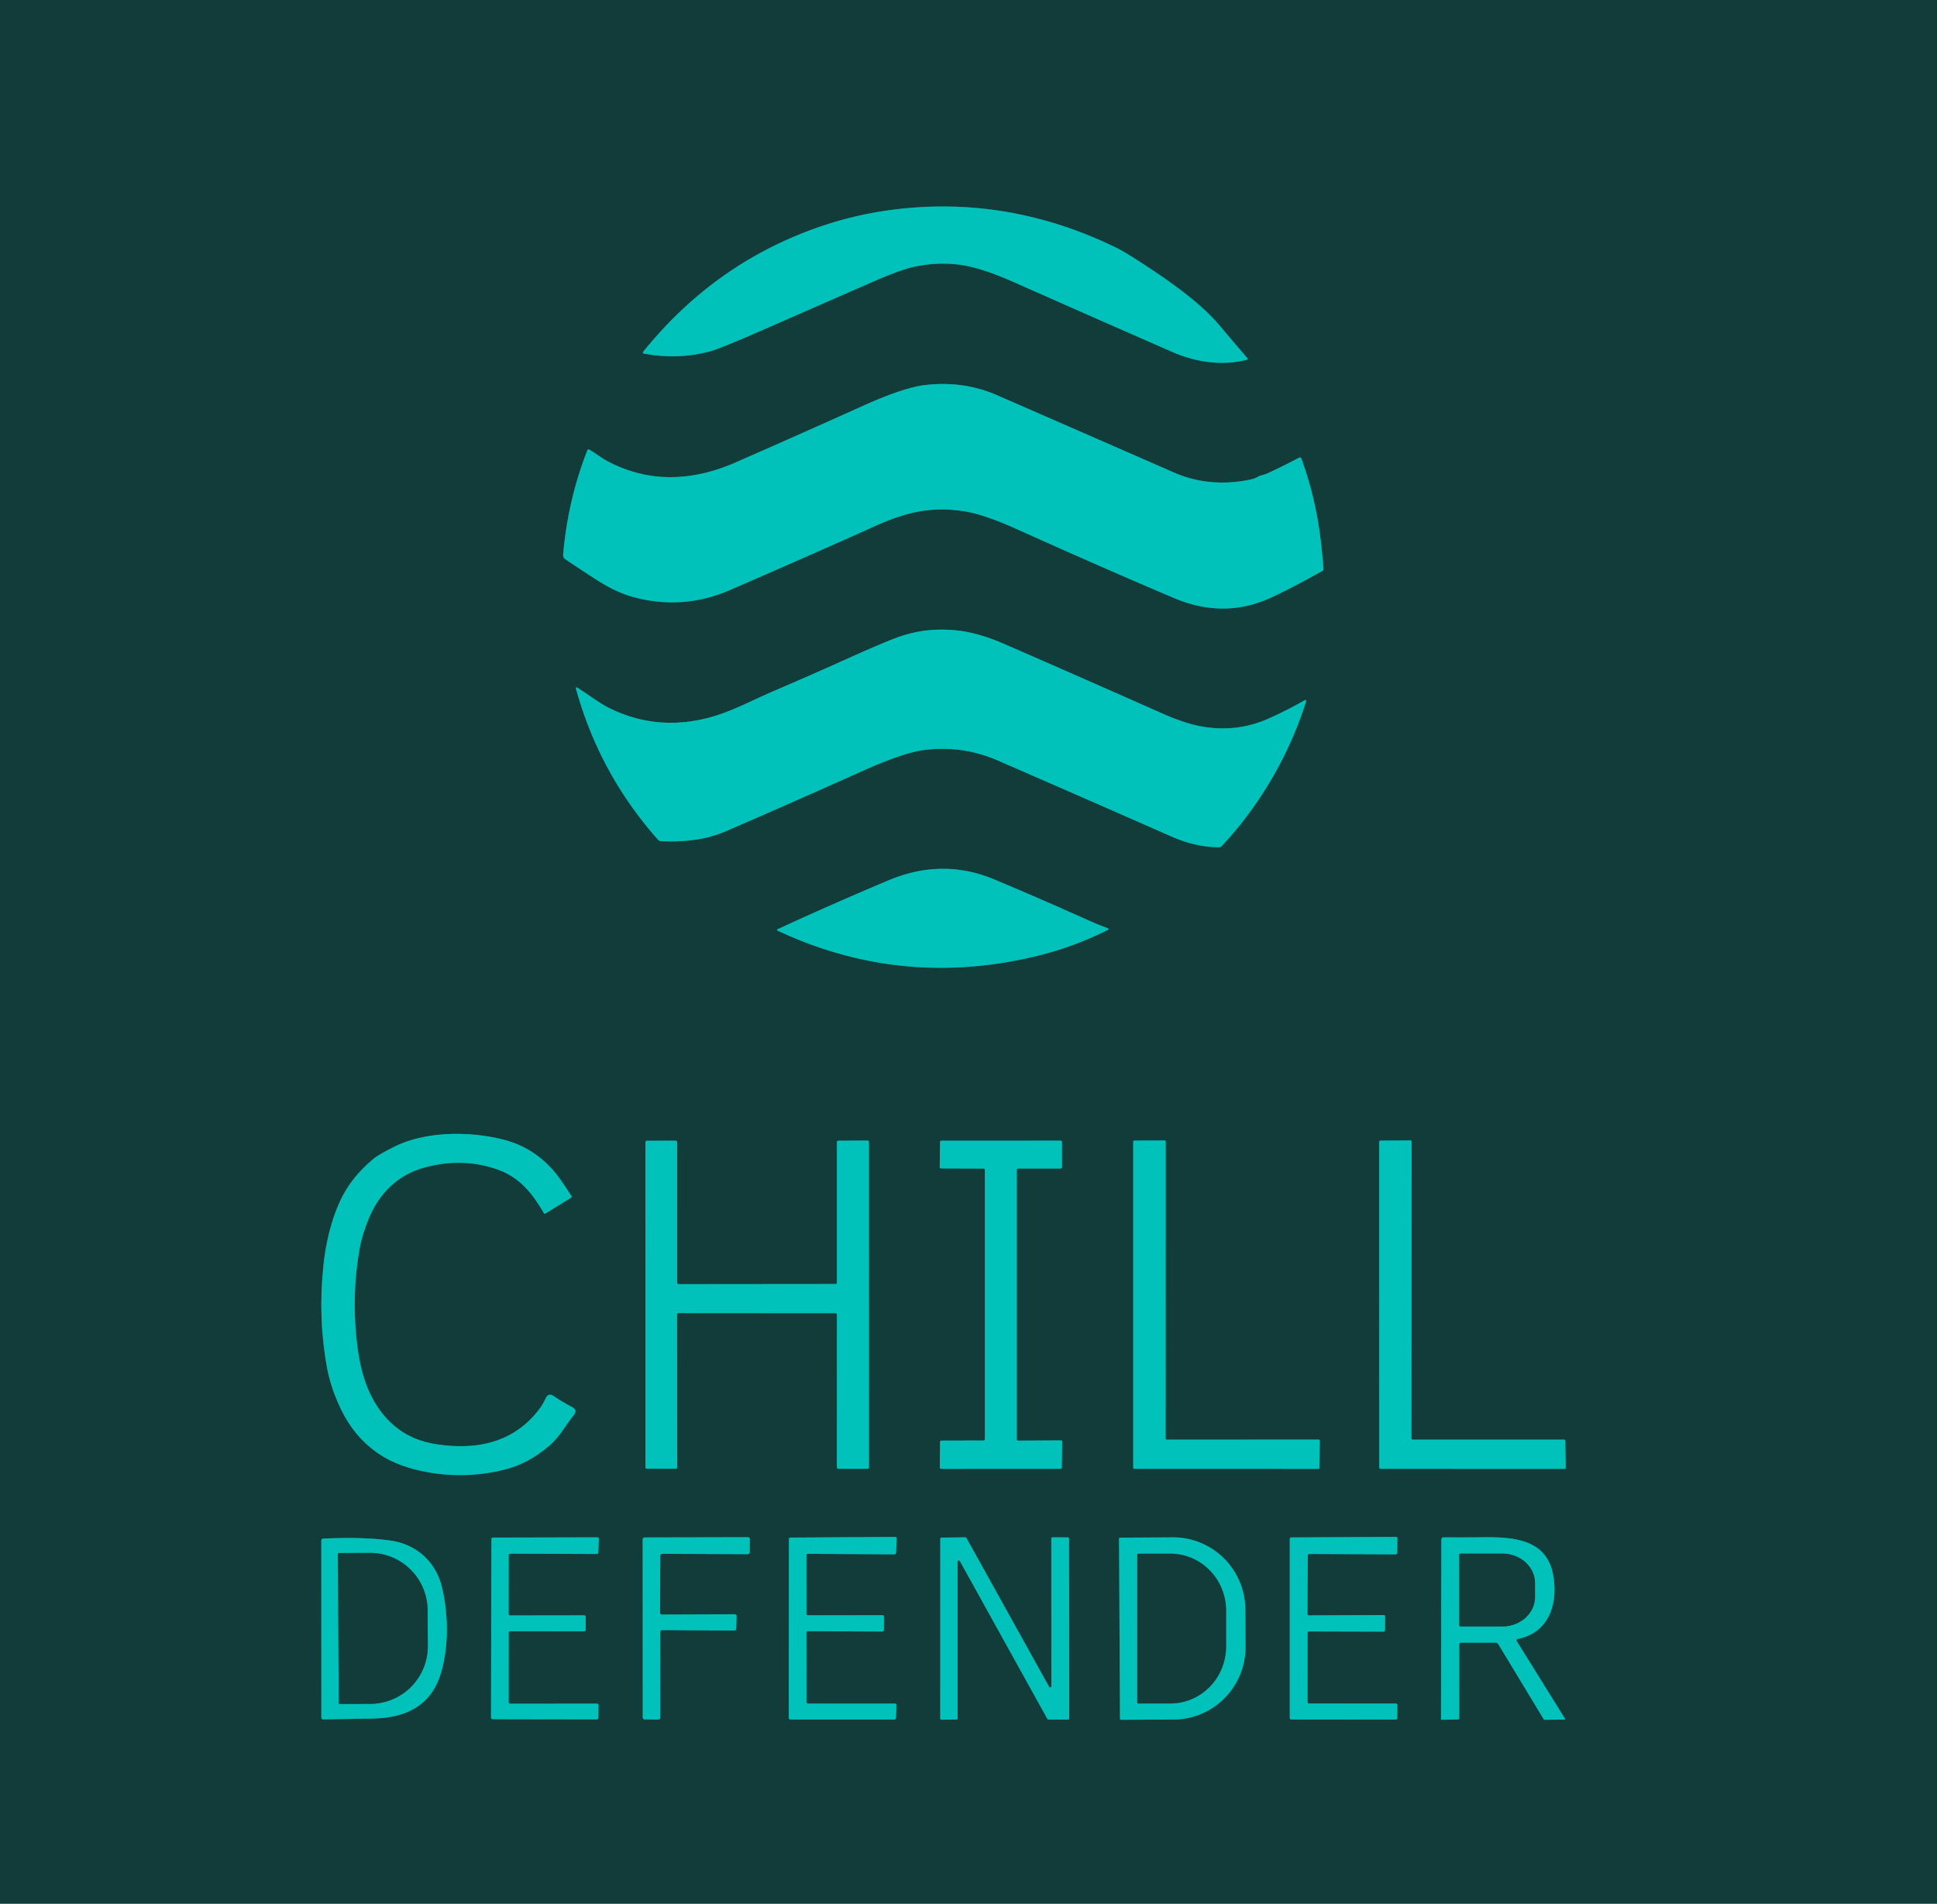 <?xml version="1.0" encoding="UTF-8" standalone="no"?>
<!DOCTYPE svg PUBLIC "-//W3C//DTD SVG 1.1//EN" "http://www.w3.org/Graphics/SVG/1.1/DTD/svg11.dtd">
<svg xmlns="http://www.w3.org/2000/svg" version="1.1" viewBox="0.00 0.00 532.00 523.00">
<g stroke-width="2.00" fill="none" stroke-linecap="butt">
<path stroke="#097f7a" vector-effect="non-scaling-stroke" d="
  M 321.95 96.68
  C 328.51 99.55 335.67 100.57 342.47 98.83
  Q 342.87 98.72 342.60 98.41
  Q 338.71 93.91 334.79 89.23
  Q 329.37 82.76 316.71 74.32
  Q 309.38 69.43 306.75 68.14
  Q 277.19 53.65 245.61 57.56
  Q 235.61 58.80 226.14 61.96
  Q 196.73 71.77 176.73 96.54
  Q 176.32 97.05 176.97 97.17
  Q 186.14 98.85 194.82 96.58
  Q 197.75 95.82 211.05 89.96
  Q 225.26 83.72 239.96 77.30
  Q 247.48 74.02 251.24 73.24
  Q 257.39 71.95 263.39 72.70
  Q 269.27 73.44 278.27 77.43
  Q 301.23 87.61 321.95 96.68"
/>
<path stroke="#097f7a" vector-effect="non-scaling-stroke" d="
  M 348.05 130.07
  C 347.16 130.48 346.30 130.50 345.42 131.01
  Q 344.55 131.51 343.55 131.72
  Q 332.19 134.09 322.40 129.80
  Q 297.72 119.00 273.78 108.55
  Q 264.71 104.60 254.32 105.75
  Q 248.33 106.41 237.32 111.36
  Q 217.22 120.40 202.03 127.04
  Q 183.41 135.18 167.27 126.93
  C 165.36 125.96 163.75 124.64 161.90 123.54
  Q 161.48 123.29 161.30 123.74
  Q 155.94 137.46 154.67 152.38
  A 1.37 1.36 -70.4 0 0 155.26 153.63
  Q 159.83 156.73 164.11 159.45
  Q 169.18 162.68 173.61 163.92
  Q 187.35 167.77 200.43 162.11
  Q 215.74 155.48 232.31 148.12
  Q 236.12 146.43 239.71 144.79
  Q 245.94 141.95 250.77 140.85
  Q 257.95 139.21 265.63 140.60
  Q 270.76 141.53 279.47 145.45
  Q 302.09 155.65 322.39 164.27
  Q 336.12 170.11 348.98 164.22
  Q 354.44 161.73 363.16 156.85
  Q 363.54 156.64 363.50 156.22
  Q 363.18 152.21 362.71 148.23
  Q 361.33 136.65 357.39 125.92
  A 0.39 0.39 0.0 0 0 356.84 125.71
  Q 352.51 128.01 348.05 130.07"
/>
<path stroke="#097f7a" vector-effect="non-scaling-stroke" d="
  M 335.57 232.40
  C 345.95 221.35 354.12 207.32 358.66 192.85
  Q 358.91 192.05 358.18 192.46
  Q 353.00 195.40 348.09 197.54
  Q 339.34 201.35 329.58 199.49
  Q 325.17 198.65 319.23 196.01
  Q 296.68 186.01 275.53 176.79
  Q 271.45 175.01 267.20 173.96
  Q 262.53 172.80 257.04 173.00
  Q 250.98 173.23 244.78 175.75
  Q 239.16 178.04 233.33 180.68
  Q 223.51 185.12 212.33 189.92
  C 206.91 192.24 201.48 195.17 196.00 196.79
  Q 181.15 201.17 167.70 194.70
  C 164.62 193.22 161.69 190.86 158.66 188.98
  Q 158.02 188.59 158.22 189.31
  Q 164.63 212.54 180.71 230.67
  A 1.20 1.19 71.1 0 0 181.54 231.08
  Q 186.51 231.35 191.48 230.61
  Q 195.60 229.99 199.93 228.11
  Q 218.80 219.92 236.57 211.94
  Q 248.19 206.72 253.84 206.03
  Q 264.41 204.73 274.00 208.90
  Q 297.49 219.12 321.78 229.82
  Q 328.35 232.71 334.72 232.76
  Q 335.23 232.77 335.57 232.40"
/>
<path stroke="#097f7a" vector-effect="non-scaling-stroke" d="
  M 298.60 252.69
  Q 286.37 247.19 273.18 241.64
  Q 258.88 235.62 244.12 241.81
  Q 228.90 248.20 213.48 255.32
  A 0.17 0.17 0.0 0 0 213.48 255.62
  Q 246.30 271.06 282.13 263.24
  Q 293.95 260.66 304.31 255.44
  A 0.23 0.23 0.0 0 0 304.29 255.02
  Q 301.51 254.00 298.60 252.69"
/>
<path stroke="#097f7a" vector-effect="non-scaling-stroke" d="
  M 98.24 370.50
  Q 96.35 356.37 98.83 342.70
  C 99.29 340.14 100.17 337.57 101.12 335.16
  C 103.93 328.07 109.05 322.85 116.40 320.79
  Q 127.01 317.83 136.78 321.33
  C 142.83 323.51 146.28 327.96 149.39 333.28
  Q 149.54 333.54 149.81 333.38
  L 156.90 328.99
  Q 157.11 328.86 156.98 328.64
  Q 153.93 323.85 152.21 321.83
  Q 146.48 315.11 138.01 313.01
  C 128.74 310.71 116.65 310.71 107.93 315.20
  Q 103.90 317.27 102.74 318.22
  Q 96.17 323.58 93.14 330.52
  Q 89.82 338.12 88.82 347.77
  Q 87.33 362.14 89.80 375.66
  C 90.56 379.79 91.97 383.71 93.79 387.43
  Q 97.40 394.82 103.82 399.25
  Q 109.35 403.05 117.83 404.51
  Q 128.18 406.28 138.45 403.76
  Q 144.98 402.16 150.79 397.23
  C 153.69 394.78 155.29 391.61 157.60 388.72
  Q 158.69 387.36 157.14 386.56
  Q 154.44 385.16 152.11 383.55
  Q 150.60 382.51 149.85 384.19
  Q 148.90 386.32 147.02 388.48
  C 139.96 396.64 130.34 398.30 120.08 396.80
  Q 113.12 395.78 108.40 391.79
  C 102.03 386.42 99.33 378.64 98.24 370.50"
/>
<path stroke="#097f7a" vector-effect="non-scaling-stroke" d="
  M 186.38 352.78
  A 0.40 0.40 0.0 0 1 185.98 352.38
  L 185.97 313.77
  A 0.40 0.40 0.0 0 0 185.57 313.37
  L 177.66 313.38
  A 0.40 0.40 0.0 0 0 177.26 313.78
  L 177.27 403.08
  A 0.40 0.40 0.0 0 0 177.67 403.48
  L 185.60 403.49
  A 0.40 0.40 0.0 0 0 186.00 403.09
  L 185.96 361.13
  A 0.40 0.40 0.0 0 1 186.36 360.73
  L 229.47 360.76
  A 0.40 0.40 0.0 0 1 229.87 361.16
  L 229.85 403.09
  A 0.40 0.40 0.0 0 0 230.25 403.49
  L 238.25 403.50
  A 0.40 0.40 0.0 0 0 238.65 403.10
  L 238.64 313.72
  A 0.40 0.40 0.0 0 0 238.24 313.32
  L 230.26 313.38
  A 0.40 0.40 0.0 0 0 229.86 313.78
  L 229.86 352.34
  A 0.40 0.40 0.0 0 1 229.46 352.74
  L 186.38 352.78"
/>
<path stroke="#097f7a" vector-effect="non-scaling-stroke" d="
  M 279.26 321.38
  A 0.37 0.37 0.0 0 1 279.63 321.01
  L 291.30 321.01
  A 0.37 0.37 0.0 0 0 291.67 320.64
  L 291.66 313.73
  A 0.37 0.37 0.0 0 0 291.29 313.36
  L 258.56 313.37
  A 0.37 0.37 0.0 0 0 258.19 313.74
  L 258.10 320.62
  A 0.37 0.37 0.0 0 0 258.47 320.99
  L 270.12 321.03
  A 0.37 0.37 0.0 0 1 270.49 321.40
  L 270.49 395.36
  A 0.37 0.37 0.0 0 1 270.12 395.73
  L 258.56 395.76
  A 0.37 0.37 0.0 0 0 258.19 396.13
  L 258.12 403.15
  A 0.37 0.37 0.0 0 0 258.49 403.52
  L 291.25 403.51
  A 0.37 0.37 0.0 0 0 291.62 403.15
  L 291.72 396.08
  A 0.37 0.37 0.0 0 0 291.35 395.70
  L 279.63 395.77
  A 0.37 0.37 0.0 0 1 279.26 395.40
  L 279.26 321.38"
/>
<path stroke="#097f7a" vector-effect="non-scaling-stroke" d="
  M 320.44 395.50
  A 0.30 0.30 0.0 0 1 320.14 395.20
  L 320.16 313.61
  A 0.30 0.30 0.0 0 0 319.86 313.31
  L 311.54 313.34
  A 0.30 0.30 0.0 0 0 311.24 313.64
  L 311.24 403.21
  A 0.30 0.30 0.0 0 0 311.54 403.51
  L 362.07 403.52
  A 0.30 0.30 0.0 0 0 362.37 403.22
  L 362.47 395.78
  A 0.30 0.30 0.0 0 0 362.17 395.48
  L 320.44 395.50"
/>
<path stroke="#097f7a" vector-effect="non-scaling-stroke" d="
  M 388.00 395.49
  A 0.34 0.34 0.0 0 1 387.66 395.15
  L 387.71 313.64
  A 0.34 0.34 0.0 0 0 387.37 313.30
  L 379.14 313.35
  A 0.34 0.34 0.0 0 0 378.80 313.69
  L 378.82 403.17
  A 0.34 0.34 0.0 0 0 379.16 403.51
  L 429.69 403.53
  A 0.34 0.34 0.0 0 0 430.03 403.19
  L 429.92 395.83
  A 0.34 0.34 0.0 0 0 429.58 395.49
  L 388.00 395.49"
/>
<path stroke="#097f7a" vector-effect="non-scaling-stroke" d="
  M 140.11 468.03
  A 0.41 0.41 0.0 0 1 139.70 467.62
  L 139.71 448.54
  A 0.41 0.41 0.0 0 1 140.12 448.13
  L 160.47 448.14
  A 0.41 0.41 0.0 0 0 160.88 447.73
  L 160.87 444.17
  A 0.41 0.41 0.0 0 0 160.46 443.76
  L 140.10 443.79
  A 0.41 0.41 0.0 0 1 139.69 443.38
  L 139.71 427.23
  A 0.41 0.41 0.0 0 1 140.12 426.82
  L 163.90 426.91
  A 0.41 0.41 0.0 0 0 164.32 426.51
  L 164.46 422.76
  A 0.41 0.41 0.0 0 0 164.05 422.33
  L 135.38 422.40
  A 0.41 0.41 0.0 0 0 134.97 422.81
  L 134.86 471.88
  A 0.41 0.41 0.0 0 0 135.27 472.29
  L 163.93 472.34
  A 0.41 0.41 0.0 0 0 164.34 471.93
  L 164.38 468.43
  A 0.41 0.41 0.0 0 0 163.97 468.02
  L 140.11 468.03"
/>
<path stroke="#097f7a" vector-effect="non-scaling-stroke" d="
  M 181.81 443.55
  A 0.52 0.52 0.0 0 1 181.29 443.03
  L 181.35 427.38
  A 0.52 0.52 0.0 0 1 181.87 426.86
  L 205.39 426.96
  A 0.52 0.52 0.0 0 0 205.91 426.44
  L 205.94 422.82
  A 0.52 0.52 0.0 0 0 205.42 422.30
  L 177.03 422.36
  A 0.52 0.52 0.0 0 0 176.51 422.88
  L 176.53 471.83
  A 0.52 0.52 0.0 0 0 177.05 472.35
  L 180.83 472.38
  A 0.52 0.52 0.0 0 0 181.35 471.86
  L 181.34 448.33
  A 0.52 0.52 0.0 0 1 181.86 447.81
  L 201.68 447.94
  A 0.52 0.52 0.0 0 0 202.20 447.43
  L 202.30 444.00
  A 0.52 0.52 0.0 0 0 201.78 443.46
  L 181.81 443.55"
/>
<path stroke="#097f7a" vector-effect="non-scaling-stroke" d="
  M 221.91 468.00
  A 0.41 0.41 0.0 0 1 221.50 467.59
  L 221.48 448.52
  A 0.41 0.41 0.0 0 1 221.89 448.11
  L 242.34 448.20
  A 0.41 0.41 0.0 0 0 242.75 447.79
  L 242.78 444.14
  A 0.41 0.41 0.0 0 0 242.37 443.73
  L 221.90 443.75
  A 0.41 0.41 0.0 0 1 221.49 443.34
  L 221.48 427.27
  A 0.41 0.41 0.0 0 1 221.89 426.86
  L 245.68 427.01
  A 0.41 0.41 0.0 0 0 246.09 426.62
  L 246.27 422.65
  A 0.41 0.41 0.0 0 0 245.86 422.22
  L 217.09 422.40
  A 0.41 0.41 0.0 0 0 216.68 422.81
  L 216.64 471.96
  A 0.41 0.41 0.0 0 0 217.05 472.37
  L 245.67 472.37
  A 0.41 0.41 0.0 0 0 246.08 471.97
  L 246.19 468.42
  A 0.41 0.41 0.0 0 0 245.78 468.00
  L 221.91 468.00"
/>
<path stroke="#097f7a" vector-effect="non-scaling-stroke" d="
  M 289.07 422.33
  A 0.33 0.33 0.0 0 0 288.74 422.66
  L 288.76 463.25
  A 0.33 0.33 0.0 0 1 288.14 463.41
  L 265.42 422.50
  A 0.33 0.33 0.0 0 0 265.12 422.33
  L 258.58 422.41
  A 0.33 0.33 0.0 0 0 258.25 422.74
  L 258.24 472.11
  A 0.33 0.33 0.0 0 0 258.57 472.44
  L 262.68 472.38
  A 0.33 0.33 0.0 0 0 263.01 472.05
  L 263.01 429.02
  A 0.33 0.33 0.0 0 1 263.63 428.86
  L 287.66 472.21
  A 0.33 0.33 0.0 0 0 287.94 472.38
  L 293.33 472.40
  A 0.33 0.33 0.0 0 0 293.66 472.07
  L 293.61 422.68
  A 0.33 0.33 0.0 0 0 293.28 422.35
  L 289.07 422.33"
/>
<path stroke="#097f7a" vector-effect="non-scaling-stroke" d="
  M 307.35 422.67
  L 307.61 472.21
  A 0.25 0.25 0.0 0 0 307.86 472.46
  L 322.38 472.38
  A 19.93 19.81 89.7 0 0 342.09 452.35
  L 342.03 442.17
  A 19.93 19.81 89.7 0 0 322.12 422.34
  L 307.60 422.42
  A 0.25 0.25 0.0 0 0 307.35 422.67"
/>
<path stroke="#097f7a" vector-effect="non-scaling-stroke" d="
  M 359.50 443.77
  A 0.41 0.41 0.0 0 1 359.09 443.36
  L 359.19 427.31
  A 0.41 0.41 0.0 0 1 359.60 426.90
  L 383.32 427.01
  A 0.41 0.41 0.0 0 0 383.74 426.61
  L 383.80 422.63
  A 0.41 0.41 0.0 0 0 383.39 422.21
  L 354.65 422.36
  A 0.41 0.41 0.0 0 0 354.24 422.77
  L 354.24 471.96
  A 0.41 0.41 0.0 0 0 354.65 472.37
  L 383.34 472.39
  A 0.41 0.41 0.0 0 0 383.75 471.98
  L 383.78 468.40
  A 0.41 0.41 0.0 0 0 383.37 467.99
  L 359.53 467.98
  A 0.41 0.41 0.0 0 1 359.12 467.57
  L 359.13 448.59
  A 0.41 0.41 0.0 0 1 359.54 448.18
  L 379.97 448.24
  A 0.41 0.41 0.0 0 0 380.39 447.83
  L 380.43 444.11
  A 0.41 0.41 0.0 0 0 380.02 443.69
  L 359.50 443.77"
/>
<path stroke="#097f7a" vector-effect="non-scaling-stroke" d="
  M 416.91 450.24
  C 425.42 448.52 427.93 440.61 426.62 432.92
  C 424.97 423.19 416.47 422.23 407.66 422.31
  Q 401.62 422.37 396.54 422.33
  Q 395.87 422.32 395.87 423.00
  L 395.78 472.25
  Q 395.78 472.46 396.00 472.46
  L 400.41 472.35
  Q 400.76 472.35 400.76 472.00
  L 400.77 451.75
  A 0.49 0.48 -90.0 0 1 401.25 451.26
  L 410.73 451.26
  A 0.94 0.93 -15.3 0 1 411.53 451.71
  L 423.97 472.30
  Q 424.07 472.46 424.26 472.46
  L 429.71 472.39
  A 0.15 0.15 0.0 0 0 429.83 472.16
  L 416.62 450.92
  Q 416.27 450.37 416.91 450.24"
/>
<path stroke="#097f7a" vector-effect="non-scaling-stroke" d="
  M 88.25 423.27
  L 88.26 471.78
  Q 88.26 472.35 88.84 472.34
  Q 95.80 472.23 102.50 472.10
  Q 117.26 471.84 120.98 460.01
  C 123.29 452.68 123.20 443.53 121.36 435.96
  C 119.68 429.06 114.37 424.26 107.35 423.24
  Q 99.91 422.16 88.81 422.68
  Q 88.25 422.71 88.25 423.27"
/>
<path stroke="#097f7a" vector-effect="non-scaling-stroke" d="
  M 312.36 427.12
  L 312.36 467.68
  A 0.29 0.29 0.0 0 0 312.65 467.97
  L 321.44 467.97
  A 15.65 15.30 -90.0 0 0 336.74 452.32
  L 336.74 442.48
  A 15.65 15.30 90.0 0 0 321.44 426.83
  L 312.65 426.83
  A 0.29 0.29 0.0 0 0 312.36 427.12"
/>
<path stroke="#097f7a" vector-effect="non-scaling-stroke" d="
  M 400.75 427.28
  L 400.75 446.34
  A 0.47 0.47 0.0 0 0 401.22 446.81
  L 412.63 446.81
  A 8.96 8.11 0.0 0 0 421.59 438.70
  L 421.59 434.92
  A 8.96 8.11 0.0 0 0 412.63 426.81
  L 401.22 426.81
  A 0.47 0.47 0.0 0 0 400.75 427.28"
/>
<path stroke="#097f7a" vector-effect="non-scaling-stroke" d="
  M 92.82 426.89
  L 93.04 467.87
  A 0.24 0.24 0.0 0 0 93.28 468.11
  L 101.77 468.07
  A 15.84 15.81 89.7 0 0 117.50 452.15
  L 117.44 442.37
  A 15.84 15.81 89.7 0 0 101.55 426.61
  L 93.06 426.65
  A 0.24 0.24 0.0 0 0 92.82 426.89"
/>
</g>
<path fill="#123c3a" d="
  M 0.00 0.00
  L 532.00 0.00
  L 532.00 523.00
  L 0.00 523.00
  L 0.00 0.00
  Z
  M 321.95 96.68
  C 328.51 99.55 335.67 100.57 342.47 98.83
  Q 342.87 98.72 342.60 98.41
  Q 338.71 93.91 334.79 89.23
  Q 329.37 82.76 316.71 74.32
  Q 309.38 69.43 306.75 68.14
  Q 277.19 53.65 245.61 57.56
  Q 235.61 58.80 226.14 61.96
  Q 196.73 71.77 176.73 96.54
  Q 176.32 97.05 176.97 97.17
  Q 186.14 98.85 194.82 96.58
  Q 197.75 95.82 211.05 89.96
  Q 225.26 83.72 239.96 77.30
  Q 247.48 74.02 251.24 73.24
  Q 257.39 71.95 263.39 72.70
  Q 269.27 73.44 278.27 77.43
  Q 301.23 87.61 321.95 96.68
  Z
  M 348.05 130.07
  C 347.16 130.48 346.30 130.50 345.42 131.01
  Q 344.55 131.51 343.55 131.72
  Q 332.19 134.09 322.40 129.80
  Q 297.72 119.00 273.78 108.55
  Q 264.71 104.60 254.32 105.75
  Q 248.33 106.41 237.32 111.36
  Q 217.22 120.40 202.03 127.04
  Q 183.41 135.18 167.27 126.93
  C 165.36 125.96 163.75 124.64 161.90 123.54
  Q 161.48 123.29 161.30 123.74
  Q 155.94 137.46 154.67 152.38
  A 1.37 1.36 -70.4 0 0 155.26 153.63
  Q 159.83 156.73 164.11 159.45
  Q 169.18 162.68 173.61 163.92
  Q 187.35 167.77 200.43 162.11
  Q 215.74 155.48 232.31 148.12
  Q 236.12 146.43 239.71 144.79
  Q 245.94 141.95 250.77 140.85
  Q 257.95 139.21 265.63 140.60
  Q 270.76 141.53 279.47 145.45
  Q 302.09 155.65 322.39 164.27
  Q 336.12 170.11 348.98 164.22
  Q 354.44 161.73 363.16 156.85
  Q 363.54 156.64 363.50 156.22
  Q 363.18 152.21 362.71 148.23
  Q 361.33 136.65 357.39 125.92
  A 0.39 0.39 0.0 0 0 356.84 125.71
  Q 352.51 128.01 348.05 130.07
  Z
  M 335.57 232.40
  C 345.95 221.35 354.12 207.32 358.66 192.85
  Q 358.91 192.05 358.18 192.46
  Q 353.00 195.40 348.09 197.54
  Q 339.34 201.35 329.58 199.49
  Q 325.17 198.65 319.23 196.01
  Q 296.68 186.01 275.53 176.79
  Q 271.45 175.01 267.20 173.96
  Q 262.53 172.80 257.04 173.00
  Q 250.98 173.23 244.78 175.75
  Q 239.16 178.04 233.33 180.68
  Q 223.51 185.12 212.33 189.92
  C 206.91 192.24 201.48 195.17 196.00 196.79
  Q 181.15 201.17 167.70 194.70
  C 164.62 193.22 161.69 190.86 158.66 188.98
  Q 158.02 188.59 158.22 189.31
  Q 164.63 212.54 180.71 230.67
  A 1.20 1.19 71.1 0 0 181.54 231.08
  Q 186.51 231.35 191.48 230.61
  Q 195.60 229.99 199.93 228.11
  Q 218.80 219.92 236.57 211.94
  Q 248.19 206.72 253.84 206.03
  Q 264.41 204.73 274.00 208.90
  Q 297.49 219.12 321.78 229.82
  Q 328.35 232.71 334.72 232.76
  Q 335.23 232.77 335.57 232.40
  Z
  M 298.60 252.69
  Q 286.37 247.19 273.18 241.64
  Q 258.88 235.62 244.12 241.81
  Q 228.90 248.20 213.48 255.32
  A 0.17 0.17 0.0 0 0 213.48 255.62
  Q 246.30 271.06 282.13 263.24
  Q 293.95 260.66 304.31 255.44
  A 0.23 0.23 0.0 0 0 304.29 255.02
  Q 301.51 254.00 298.60 252.69
  Z
  M 98.24 370.50
  Q 96.35 356.37 98.83 342.70
  C 99.29 340.14 100.17 337.57 101.12 335.16
  C 103.93 328.07 109.05 322.85 116.40 320.79
  Q 127.01 317.83 136.78 321.33
  C 142.83 323.51 146.28 327.96 149.39 333.28
  Q 149.54 333.54 149.81 333.38
  L 156.90 328.99
  Q 157.11 328.86 156.98 328.64
  Q 153.93 323.85 152.21 321.83
  Q 146.48 315.11 138.01 313.01
  C 128.74 310.71 116.65 310.71 107.93 315.20
  Q 103.90 317.27 102.74 318.22
  Q 96.17 323.58 93.14 330.52
  Q 89.82 338.12 88.82 347.77
  Q 87.33 362.14 89.80 375.66
  C 90.56 379.79 91.97 383.71 93.79 387.43
  Q 97.40 394.82 103.82 399.25
  Q 109.35 403.05 117.83 404.51
  Q 128.18 406.28 138.45 403.76
  Q 144.98 402.16 150.79 397.23
  C 153.69 394.78 155.29 391.61 157.60 388.72
  Q 158.69 387.36 157.14 386.56
  Q 154.44 385.16 152.11 383.55
  Q 150.60 382.51 149.85 384.19
  Q 148.90 386.32 147.02 388.48
  C 139.96 396.64 130.34 398.30 120.08 396.80
  Q 113.12 395.78 108.40 391.79
  C 102.03 386.42 99.33 378.64 98.24 370.50
  Z
  M 186.38 352.78
  A 0.40 0.40 0.0 0 1 185.98 352.38
  L 185.97 313.77
  A 0.40 0.40 0.0 0 0 185.57 313.37
  L 177.66 313.38
  A 0.40 0.40 0.0 0 0 177.26 313.78
  L 177.27 403.08
  A 0.40 0.40 0.0 0 0 177.67 403.48
  L 185.60 403.49
  A 0.40 0.40 0.0 0 0 186.00 403.09
  L 185.96 361.13
  A 0.40 0.40 0.0 0 1 186.36 360.73
  L 229.47 360.76
  A 0.40 0.40 0.0 0 1 229.87 361.16
  L 229.85 403.09
  A 0.40 0.40 0.0 0 0 230.25 403.49
  L 238.25 403.50
  A 0.40 0.40 0.0 0 0 238.65 403.10
  L 238.64 313.72
  A 0.40 0.40 0.0 0 0 238.24 313.32
  L 230.26 313.38
  A 0.40 0.40 0.0 0 0 229.86 313.78
  L 229.86 352.34
  A 0.40 0.40 0.0 0 1 229.46 352.74
  L 186.38 352.78
  Z
  M 279.26 321.38
  A 0.37 0.37 0.0 0 1 279.63 321.01
  L 291.30 321.01
  A 0.37 0.37 0.0 0 0 291.67 320.64
  L 291.66 313.73
  A 0.37 0.37 0.0 0 0 291.29 313.36
  L 258.56 313.37
  A 0.37 0.37 0.0 0 0 258.19 313.74
  L 258.10 320.62
  A 0.37 0.37 0.0 0 0 258.47 320.99
  L 270.12 321.03
  A 0.37 0.37 0.0 0 1 270.49 321.40
  L 270.49 395.36
  A 0.37 0.37 0.0 0 1 270.12 395.73
  L 258.56 395.76
  A 0.37 0.37 0.0 0 0 258.19 396.13
  L 258.12 403.15
  A 0.37 0.37 0.0 0 0 258.49 403.52
  L 291.25 403.51
  A 0.37 0.37 0.0 0 0 291.62 403.15
  L 291.72 396.08
  A 0.37 0.37 0.0 0 0 291.35 395.70
  L 279.63 395.77
  A 0.37 0.37 0.0 0 1 279.26 395.40
  L 279.26 321.38
  Z
  M 320.44 395.50
  A 0.30 0.30 0.0 0 1 320.14 395.20
  L 320.16 313.61
  A 0.30 0.30 0.0 0 0 319.86 313.31
  L 311.54 313.34
  A 0.30 0.30 0.0 0 0 311.24 313.64
  L 311.24 403.21
  A 0.30 0.30 0.0 0 0 311.54 403.51
  L 362.07 403.52
  A 0.30 0.30 0.0 0 0 362.37 403.22
  L 362.47 395.78
  A 0.30 0.30 0.0 0 0 362.17 395.48
  L 320.44 395.50
  Z
  M 388.00 395.49
  A 0.34 0.34 0.0 0 1 387.66 395.15
  L 387.71 313.64
  A 0.34 0.34 0.0 0 0 387.37 313.30
  L 379.14 313.35
  A 0.34 0.34 0.0 0 0 378.80 313.69
  L 378.82 403.17
  A 0.34 0.34 0.0 0 0 379.16 403.51
  L 429.69 403.53
  A 0.34 0.34 0.0 0 0 430.03 403.19
  L 429.92 395.83
  A 0.34 0.34 0.0 0 0 429.58 395.49
  L 388.00 395.49
  Z
  M 140.11 468.03
  A 0.41 0.41 0.0 0 1 139.70 467.62
  L 139.71 448.54
  A 0.41 0.41 0.0 0 1 140.12 448.13
  L 160.47 448.14
  A 0.41 0.41 0.0 0 0 160.88 447.73
  L 160.87 444.17
  A 0.41 0.41 0.0 0 0 160.46 443.76
  L 140.10 443.79
  A 0.41 0.41 0.0 0 1 139.69 443.38
  L 139.71 427.23
  A 0.41 0.41 0.0 0 1 140.12 426.82
  L 163.90 426.91
  A 0.41 0.41 0.0 0 0 164.32 426.51
  L 164.46 422.76
  A 0.41 0.41 0.0 0 0 164.05 422.33
  L 135.38 422.40
  A 0.41 0.41 0.0 0 0 134.97 422.81
  L 134.86 471.88
  A 0.41 0.41 0.0 0 0 135.27 472.29
  L 163.93 472.34
  A 0.41 0.41 0.0 0 0 164.34 471.93
  L 164.38 468.43
  A 0.41 0.41 0.0 0 0 163.97 468.02
  L 140.11 468.03
  Z
  M 181.81 443.55
  A 0.52 0.52 0.0 0 1 181.29 443.03
  L 181.35 427.38
  A 0.52 0.52 0.0 0 1 181.87 426.86
  L 205.39 426.96
  A 0.52 0.52 0.0 0 0 205.91 426.44
  L 205.94 422.82
  A 0.52 0.52 0.0 0 0 205.42 422.30
  L 177.03 422.36
  A 0.52 0.52 0.0 0 0 176.51 422.88
  L 176.53 471.83
  A 0.52 0.52 0.0 0 0 177.05 472.35
  L 180.83 472.38
  A 0.52 0.52 0.0 0 0 181.35 471.86
  L 181.34 448.33
  A 0.52 0.52 0.0 0 1 181.86 447.81
  L 201.68 447.94
  A 0.52 0.52 0.0 0 0 202.20 447.43
  L 202.30 444.00
  A 0.52 0.52 0.0 0 0 201.78 443.46
  L 181.81 443.55
  Z
  M 221.91 468.00
  A 0.41 0.41 0.0 0 1 221.50 467.59
  L 221.48 448.52
  A 0.41 0.41 0.0 0 1 221.89 448.11
  L 242.34 448.20
  A 0.41 0.41 0.0 0 0 242.75 447.79
  L 242.78 444.14
  A 0.41 0.41 0.0 0 0 242.37 443.73
  L 221.90 443.75
  A 0.41 0.41 0.0 0 1 221.49 443.34
  L 221.48 427.27
  A 0.41 0.41 0.0 0 1 221.89 426.86
  L 245.68 427.01
  A 0.41 0.41 0.0 0 0 246.09 426.62
  L 246.27 422.65
  A 0.41 0.41 0.0 0 0 245.86 422.22
  L 217.09 422.40
  A 0.41 0.41 0.0 0 0 216.68 422.81
  L 216.64 471.96
  A 0.41 0.41 0.0 0 0 217.05 472.37
  L 245.67 472.37
  A 0.41 0.41 0.0 0 0 246.08 471.97
  L 246.19 468.42
  A 0.41 0.41 0.0 0 0 245.78 468.00
  L 221.91 468.00
  Z
  M 289.07 422.33
  A 0.33 0.33 0.0 0 0 288.74 422.66
  L 288.76 463.25
  A 0.33 0.33 0.0 0 1 288.14 463.41
  L 265.42 422.50
  A 0.33 0.33 0.0 0 0 265.12 422.33
  L 258.58 422.41
  A 0.33 0.33 0.0 0 0 258.25 422.74
  L 258.24 472.11
  A 0.33 0.33 0.0 0 0 258.57 472.44
  L 262.68 472.38
  A 0.33 0.33 0.0 0 0 263.01 472.05
  L 263.01 429.02
  A 0.33 0.33 0.0 0 1 263.63 428.86
  L 287.66 472.21
  A 0.33 0.33 0.0 0 0 287.94 472.38
  L 293.33 472.40
  A 0.33 0.33 0.0 0 0 293.66 472.07
  L 293.61 422.68
  A 0.33 0.33 0.0 0 0 293.28 422.35
  L 289.07 422.33
  Z
  M 307.35 422.67
  L 307.61 472.21
  A 0.25 0.25 0.0 0 0 307.86 472.46
  L 322.38 472.38
  A 19.93 19.81 89.7 0 0 342.09 452.35
  L 342.03 442.17
  A 19.93 19.81 89.7 0 0 322.12 422.34
  L 307.60 422.42
  A 0.25 0.25 0.0 0 0 307.35 422.67
  Z
  M 359.50 443.77
  A 0.41 0.41 0.0 0 1 359.09 443.36
  L 359.19 427.31
  A 0.41 0.41 0.0 0 1 359.60 426.90
  L 383.32 427.01
  A 0.41 0.41 0.0 0 0 383.74 426.61
  L 383.80 422.63
  A 0.41 0.41 0.0 0 0 383.39 422.21
  L 354.65 422.36
  A 0.41 0.41 0.0 0 0 354.24 422.77
  L 354.24 471.96
  A 0.41 0.41 0.0 0 0 354.65 472.37
  L 383.34 472.39
  A 0.41 0.41 0.0 0 0 383.75 471.98
  L 383.78 468.40
  A 0.41 0.41 0.0 0 0 383.37 467.99
  L 359.53 467.98
  A 0.41 0.41 0.0 0 1 359.12 467.57
  L 359.13 448.59
  A 0.41 0.41 0.0 0 1 359.54 448.18
  L 379.97 448.24
  A 0.41 0.41 0.0 0 0 380.39 447.83
  L 380.43 444.11
  A 0.41 0.41 0.0 0 0 380.02 443.69
  L 359.50 443.77
  Z
  M 416.91 450.24
  C 425.42 448.52 427.93 440.61 426.62 432.92
  C 424.97 423.19 416.47 422.23 407.66 422.31
  Q 401.62 422.37 396.54 422.33
  Q 395.87 422.32 395.87 423.00
  L 395.78 472.25
  Q 395.78 472.46 396.00 472.46
  L 400.41 472.35
  Q 400.76 472.35 400.76 472.00
  L 400.77 451.75
  A 0.49 0.48 -90.0 0 1 401.25 451.26
  L 410.73 451.26
  A 0.94 0.93 -15.3 0 1 411.53 451.71
  L 423.97 472.30
  Q 424.07 472.46 424.26 472.46
  L 429.71 472.39
  A 0.15 0.15 0.0 0 0 429.83 472.16
  L 416.62 450.92
  Q 416.27 450.37 416.91 450.24
  Z
  M 88.25 423.27
  L 88.26 471.78
  Q 88.26 472.35 88.84 472.34
  Q 95.80 472.23 102.50 472.10
  Q 117.26 471.84 120.98 460.01
  C 123.29 452.68 123.20 443.53 121.36 435.96
  C 119.68 429.06 114.37 424.26 107.35 423.24
  Q 99.91 422.16 88.81 422.68
  Q 88.25 422.71 88.25 423.27
  Z"
/>
<path fill="#00c2ba" d="
  M 342.47 98.83
  C 335.67 100.57 328.51 99.55 321.95 96.68
  Q 301.23 87.61 278.27 77.43
  Q 269.27 73.44 263.39 72.70
  Q 257.39 71.95 251.24 73.24
  Q 247.48 74.02 239.96 77.30
  Q 225.26 83.72 211.05 89.96
  Q 197.75 95.82 194.82 96.58
  Q 186.14 98.85 176.97 97.17
  Q 176.32 97.05 176.73 96.54
  Q 196.73 71.77 226.14 61.96
  Q 235.61 58.80 245.61 57.56
  Q 277.19 53.65 306.75 68.14
  Q 309.38 69.43 316.71 74.32
  Q 329.37 82.76 334.79 89.23
  Q 338.71 93.91 342.60 98.41
  Q 342.87 98.72 342.47 98.83
  Z"
/>
<path fill="#00c2ba" d="
  M 348.05 130.07
  Q 352.51 128.01 356.84 125.71
  A 0.39 0.39 0.0 0 1 357.39 125.92
  Q 361.33 136.65 362.71 148.23
  Q 363.18 152.21 363.50 156.22
  Q 363.54 156.64 363.16 156.85
  Q 354.44 161.73 348.98 164.22
  Q 336.12 170.11 322.39 164.27
  Q 302.09 155.65 279.47 145.45
  Q 270.76 141.53 265.63 140.60
  Q 257.95 139.21 250.77 140.85
  Q 245.94 141.95 239.71 144.79
  Q 236.12 146.43 232.31 148.12
  Q 215.74 155.48 200.43 162.11
  Q 187.35 167.77 173.61 163.92
  Q 169.18 162.68 164.11 159.45
  Q 159.83 156.73 155.26 153.63
  A 1.37 1.36 -70.4 0 1 154.67 152.38
  Q 155.94 137.46 161.30 123.74
  Q 161.48 123.29 161.90 123.54
  C 163.75 124.64 165.36 125.96 167.27 126.93
  Q 183.41 135.18 202.03 127.04
  Q 217.22 120.40 237.32 111.36
  Q 248.33 106.41 254.32 105.75
  Q 264.71 104.60 273.78 108.55
  Q 297.72 119.00 322.40 129.80
  Q 332.19 134.09 343.55 131.72
  Q 344.55 131.51 345.42 131.01
  C 346.30 130.50 347.16 130.48 348.05 130.07
  Z"
/>
<path fill="#00c2ba" d="
  M 358.66 192.85
  C 354.12 207.32 345.95 221.35 335.57 232.40
  Q 335.23 232.77 334.72 232.76
  Q 328.35 232.71 321.78 229.82
  Q 297.49 219.12 274.00 208.90
  Q 264.41 204.73 253.84 206.03
  Q 248.19 206.72 236.57 211.94
  Q 218.80 219.92 199.93 228.11
  Q 195.60 229.99 191.48 230.61
  Q 186.51 231.35 181.54 231.08
  A 1.20 1.19 71.1 0 1 180.71 230.67
  Q 164.63 212.54 158.22 189.31
  Q 158.02 188.59 158.66 188.98
  C 161.69 190.86 164.62 193.22 167.70 194.70
  Q 181.15 201.17 196.00 196.79
  C 201.48 195.17 206.91 192.24 212.33 189.92
  Q 223.51 185.12 233.33 180.68
  Q 239.16 178.04 244.78 175.75
  Q 250.98 173.23 257.04 173.00
  Q 262.53 172.80 267.20 173.96
  Q 271.45 175.01 275.53 176.79
  Q 296.68 186.01 319.23 196.01
  Q 325.17 198.65 329.58 199.49
  Q 339.34 201.35 348.09 197.54
  Q 353.00 195.40 358.18 192.46
  Q 358.91 192.05 358.66 192.85
  Z"
/>
<path fill="#00c2ba" d="
  M 298.60 252.69
  Q 301.51 254.00 304.29 255.02
  A 0.23 0.23 0.0 0 1 304.31 255.44
  Q 293.95 260.66 282.13 263.24
  Q 246.30 271.06 213.48 255.62
  A 0.17 0.17 0.0 0 1 213.48 255.32
  Q 228.90 248.20 244.12 241.81
  Q 258.88 235.62 273.18 241.64
  Q 286.37 247.19 298.60 252.69
  Z"
/>
<path fill="#00c2ba" d="
  M 98.24 370.50
  C 99.33 378.64 102.03 386.42 108.40 391.79
  Q 113.12 395.78 120.08 396.80
  C 130.34 398.30 139.96 396.64 147.02 388.48
  Q 148.90 386.32 149.85 384.19
  Q 150.60 382.51 152.11 383.55
  Q 154.44 385.16 157.14 386.56
  Q 158.69 387.36 157.60 388.72
  C 155.29 391.61 153.69 394.78 150.79 397.23
  Q 144.98 402.16 138.45 403.76
  Q 128.18 406.28 117.83 404.51
  Q 109.35 403.05 103.82 399.25
  Q 97.40 394.82 93.79 387.43
  C 91.97 383.71 90.56 379.79 89.80 375.66
  Q 87.33 362.14 88.82 347.77
  Q 89.82 338.12 93.14 330.52
  Q 96.17 323.58 102.74 318.22
  Q 103.90 317.27 107.93 315.20
  C 116.65 310.71 128.74 310.71 138.01 313.01
  Q 146.48 315.11 152.21 321.83
  Q 153.93 323.85 156.98 328.64
  Q 157.11 328.86 156.90 328.99
  L 149.81 333.38
  Q 149.54 333.54 149.39 333.28
  C 146.28 327.96 142.83 323.51 136.78 321.33
  Q 127.01 317.83 116.40 320.79
  C 109.05 322.85 103.93 328.07 101.12 335.16
  C 100.17 337.57 99.29 340.14 98.83 342.70
  Q 96.35 356.37 98.24 370.50
  Z"
/>
<path fill="#00c2ba" d="
  M 186.38 352.78
  L 229.46 352.74
  A 0.40 0.40 0.0 0 0 229.86 352.34
  L 229.86 313.78
  A 0.40 0.40 0.0 0 1 230.26 313.38
  L 238.24 313.32
  A 0.40 0.40 0.0 0 1 238.64 313.72
  L 238.65 403.10
  A 0.40 0.40 0.0 0 1 238.25 403.50
  L 230.25 403.49
  A 0.40 0.40 0.0 0 1 229.85 403.09
  L 229.87 361.16
  A 0.40 0.40 0.0 0 0 229.47 360.76
  L 186.36 360.73
  A 0.40 0.40 0.0 0 0 185.96 361.13
  L 186.00 403.09
  A 0.40 0.40 0.0 0 1 185.60 403.49
  L 177.67 403.48
  A 0.40 0.40 0.0 0 1 177.27 403.08
  L 177.26 313.78
  A 0.40 0.40 0.0 0 1 177.66 313.38
  L 185.57 313.37
  A 0.40 0.40 0.0 0 1 185.97 313.77
  L 185.98 352.38
  A 0.40 0.40 0.0 0 0 186.38 352.78
  Z"
/>
<path fill="#00c2ba" d="
  M 279.26 321.38
  L 279.26 395.40
  A 0.37 0.37 0.0 0 0 279.63 395.77
  L 291.35 395.70
  A 0.37 0.37 0.0 0 1 291.72 396.08
  L 291.62 403.15
  A 0.37 0.37 0.0 0 1 291.25 403.51
  L 258.49 403.52
  A 0.37 0.37 0.0 0 1 258.12 403.15
  L 258.19 396.13
  A 0.37 0.37 0.0 0 1 258.56 395.76
  L 270.12 395.73
  A 0.37 0.37 0.0 0 0 270.49 395.36
  L 270.49 321.40
  A 0.37 0.37 0.0 0 0 270.12 321.03
  L 258.47 320.99
  A 0.37 0.37 0.0 0 1 258.10 320.62
  L 258.19 313.74
  A 0.37 0.37 0.0 0 1 258.56 313.37
  L 291.29 313.36
  A 0.37 0.37 0.0 0 1 291.66 313.73
  L 291.67 320.64
  A 0.37 0.37 0.0 0 1 291.30 321.01
  L 279.63 321.01
  A 0.37 0.37 0.0 0 0 279.26 321.38
  Z"
/>
<path fill="#00c2ba" d="
  M 320.44 395.50
  L 362.17 395.48
  A 0.30 0.30 0.0 0 1 362.47 395.78
  L 362.37 403.22
  A 0.30 0.30 0.0 0 1 362.07 403.52
  L 311.54 403.51
  A 0.30 0.30 0.0 0 1 311.24 403.21
  L 311.24 313.64
  A 0.30 0.30 0.0 0 1 311.54 313.34
  L 319.86 313.31
  A 0.30 0.30 0.0 0 1 320.16 313.61
  L 320.14 395.20
  A 0.30 0.30 0.0 0 0 320.44 395.50
  Z"
/>
<path fill="#00c2ba" d="
  M 388.00 395.49
  L 429.58 395.49
  A 0.34 0.34 0.0 0 1 429.92 395.83
  L 430.03 403.19
  A 0.34 0.34 0.0 0 1 429.69 403.53
  L 379.16 403.51
  A 0.34 0.34 0.0 0 1 378.82 403.17
  L 378.80 313.69
  A 0.34 0.34 0.0 0 1 379.14 313.35
  L 387.37 313.30
  A 0.34 0.34 0.0 0 1 387.71 313.64
  L 387.66 395.15
  A 0.34 0.34 0.0 0 0 388.00 395.49
  Z"
/>
<path fill="#00c2ba" d="
  M 140.11 468.03
  L 163.97 468.02
  A 0.41 0.41 0.0 0 1 164.38 468.43
  L 164.34 471.93
  A 0.41 0.41 0.0 0 1 163.93 472.34
  L 135.27 472.29
  A 0.41 0.41 0.0 0 1 134.86 471.88
  L 134.97 422.81
  A 0.41 0.41 0.0 0 1 135.38 422.40
  L 164.05 422.33
  A 0.41 0.41 0.0 0 1 164.46 422.76
  L 164.32 426.51
  A 0.41 0.41 0.0 0 1 163.90 426.91
  L 140.12 426.82
  A 0.41 0.41 0.0 0 0 139.71 427.23
  L 139.69 443.38
  A 0.41 0.41 0.0 0 0 140.10 443.79
  L 160.46 443.76
  A 0.41 0.41 0.0 0 1 160.87 444.17
  L 160.88 447.73
  A 0.41 0.41 0.0 0 1 160.47 448.14
  L 140.12 448.13
  A 0.41 0.41 0.0 0 0 139.71 448.54
  L 139.70 467.62
  A 0.41 0.41 0.0 0 0 140.11 468.03
  Z"
/>
<path fill="#00c2ba" d="
  M 181.81 443.55
  L 201.78 443.46
  A 0.52 0.52 0.0 0 1 202.30 444.00
  L 202.20 447.43
  A 0.52 0.52 0.0 0 1 201.68 447.94
  L 181.86 447.81
  A 0.52 0.52 0.0 0 0 181.34 448.33
  L 181.35 471.86
  A 0.52 0.52 0.0 0 1 180.83 472.38
  L 177.05 472.35
  A 0.52 0.52 0.0 0 1 176.53 471.83
  L 176.51 422.88
  A 0.52 0.52 0.0 0 1 177.03 422.36
  L 205.42 422.30
  A 0.52 0.52 0.0 0 1 205.94 422.82
  L 205.91 426.44
  A 0.52 0.52 0.0 0 1 205.39 426.96
  L 181.87 426.86
  A 0.52 0.52 0.0 0 0 181.35 427.38
  L 181.29 443.03
  A 0.52 0.52 0.0 0 0 181.81 443.55
  Z"
/>
<path fill="#00c2ba" d="
  M 221.91 468.00
  L 245.78 468.00
  A 0.41 0.41 0.0 0 1 246.19 468.42
  L 246.08 471.97
  A 0.41 0.41 0.0 0 1 245.67 472.37
  L 217.05 472.37
  A 0.41 0.41 0.0 0 1 216.64 471.96
  L 216.68 422.81
  A 0.41 0.41 0.0 0 1 217.09 422.40
  L 245.86 422.22
  A 0.41 0.41 0.0 0 1 246.27 422.65
  L 246.09 426.62
  A 0.41 0.41 0.0 0 1 245.68 427.01
  L 221.89 426.86
  A 0.41 0.41 0.0 0 0 221.48 427.27
  L 221.49 443.34
  A 0.41 0.41 0.0 0 0 221.90 443.75
  L 242.37 443.73
  A 0.41 0.41 0.0 0 1 242.78 444.14
  L 242.75 447.79
  A 0.41 0.41 0.0 0 1 242.34 448.20
  L 221.89 448.11
  A 0.41 0.41 0.0 0 0 221.48 448.52
  L 221.50 467.59
  A 0.41 0.41 0.0 0 0 221.91 468.00
  Z"
/>
<path fill="#00c2ba" d="
  M 289.07 422.33
  L 293.28 422.35
  A 0.33 0.33 0.0 0 1 293.61 422.68
  L 293.66 472.07
  A 0.33 0.33 0.0 0 1 293.33 472.40
  L 287.94 472.38
  A 0.33 0.33 0.0 0 1 287.66 472.21
  L 263.63 428.86
  A 0.33 0.33 0.0 0 0 263.01 429.02
  L 263.01 472.05
  A 0.33 0.33 0.0 0 1 262.68 472.38
  L 258.57 472.44
  A 0.33 0.33 0.0 0 1 258.24 472.11
  L 258.25 422.74
  A 0.33 0.33 0.0 0 1 258.58 422.41
  L 265.12 422.33
  A 0.33 0.33 0.0 0 1 265.42 422.50
  L 288.14 463.41
  A 0.33 0.33 0.0 0 0 288.76 463.25
  L 288.74 422.66
  A 0.33 0.33 0.0 0 1 289.07 422.33
  Z"
/>
<path fill="#00c2ba" d="
  M 307.35 422.67
  A 0.25 0.25 0.0 0 1 307.60 422.42
  L 322.12 422.34
  A 19.93 19.81 89.7 0 1 342.03 442.17
  L 342.09 452.35
  A 19.93 19.81 89.7 0 1 322.38 472.38
  L 307.86 472.46
  A 0.25 0.25 0.0 0 1 307.61 472.21
  L 307.35 422.67
  Z
  M 312.36 427.12
  L 312.36 467.68
  A 0.29 0.29 0.0 0 0 312.65 467.97
  L 321.44 467.97
  A 15.65 15.30 -90.0 0 0 336.74 452.32
  L 336.74 442.48
  A 15.65 15.30 90.0 0 0 321.44 426.83
  L 312.65 426.83
  A 0.29 0.29 0.0 0 0 312.36 427.12
  Z"
/>
<path fill="#00c2ba" d="
  M 359.50 443.77
  L 380.02 443.69
  A 0.41 0.41 0.0 0 1 380.43 444.11
  L 380.39 447.83
  A 0.41 0.41 0.0 0 1 379.97 448.24
  L 359.54 448.18
  A 0.41 0.41 0.0 0 0 359.13 448.59
  L 359.12 467.57
  A 0.41 0.41 0.0 0 0 359.53 467.98
  L 383.37 467.99
  A 0.41 0.41 0.0 0 1 383.78 468.40
  L 383.75 471.98
  A 0.41 0.41 0.0 0 1 383.34 472.39
  L 354.65 472.37
  A 0.41 0.41 0.0 0 1 354.24 471.96
  L 354.24 422.77
  A 0.41 0.41 0.0 0 1 354.65 422.36
  L 383.39 422.21
  A 0.41 0.41 0.0 0 1 383.80 422.63
  L 383.74 426.61
  A 0.41 0.41 0.0 0 1 383.32 427.01
  L 359.60 426.90
  A 0.41 0.41 0.0 0 0 359.19 427.31
  L 359.09 443.36
  A 0.41 0.41 0.0 0 0 359.50 443.77
  Z"
/>
<path fill="#00c2ba" d="
  M 416.91 450.24
  Q 416.27 450.37 416.62 450.92
  L 429.83 472.16
  A 0.15 0.15 0.0 0 1 429.71 472.39
  L 424.26 472.46
  Q 424.07 472.46 423.97 472.30
  L 411.53 451.71
  A 0.94 0.93 -15.3 0 0 410.73 451.26
  L 401.25 451.26
  A 0.49 0.48 -90.0 0 0 400.77 451.75
  L 400.76 472.00
  Q 400.76 472.35 400.41 472.35
  L 396.00 472.46
  Q 395.78 472.46 395.78 472.25
  L 395.87 423.00
  Q 395.87 422.32 396.54 422.33
  Q 401.62 422.37 407.66 422.31
  C 416.47 422.23 424.97 423.19 426.62 432.92
  C 427.93 440.61 425.42 448.52 416.91 450.24
  Z
  M 400.75 427.28
  L 400.75 446.34
  A 0.47 0.47 0.0 0 0 401.22 446.81
  L 412.63 446.81
  A 8.96 8.11 0.0 0 0 421.59 438.70
  L 421.59 434.92
  A 8.96 8.11 0.0 0 0 412.63 426.81
  L 401.22 426.81
  A 0.47 0.47 0.0 0 0 400.75 427.28
  Z"
/>
<path fill="#00c2ba" d="
  M 88.26 471.78
  L 88.25 423.27
  Q 88.25 422.71 88.81 422.68
  Q 99.91 422.16 107.35 423.24
  C 114.37 424.26 119.68 429.06 121.36 435.96
  C 123.20 443.53 123.29 452.68 120.98 460.01
  Q 117.26 471.84 102.50 472.10
  Q 95.80 472.23 88.84 472.34
  Q 88.26 472.35 88.26 471.78
  Z
  M 92.82 426.89
  L 93.04 467.87
  A 0.24 0.24 0.0 0 0 93.28 468.11
  L 101.77 468.07
  A 15.84 15.81 89.7 0 0 117.50 452.15
  L 117.44 442.37
  A 15.84 15.81 89.7 0 0 101.55 426.61
  L 93.06 426.65
  A 0.24 0.24 0.0 0 0 92.82 426.89
  Z"
/>
<path fill="#123c3a" d="
  M 92.82 426.89
  A 0.24 0.24 0.0 0 1 93.06 426.65
  L 101.55 426.61
  A 15.84 15.81 89.7 0 1 117.44 442.37
  L 117.50 452.15
  A 15.84 15.81 89.7 0 1 101.77 468.07
  L 93.28 468.11
  A 0.24 0.24 0.0 0 1 93.04 467.87
  L 92.82 426.89
  Z"
/>
<path fill="#123c3a" d="
  M 312.36 427.12
  A 0.29 0.29 0.0 0 1 312.65 426.83
  L 321.44 426.83
  A 15.65 15.30 -90.0 0 1 336.74 442.48
  L 336.74 452.32
  A 15.65 15.30 -90.0 0 1 321.44 467.97
  L 312.65 467.97
  A 0.29 0.29 0.0 0 1 312.36 467.68
  L 312.36 427.12
  Z"
/>
<path fill="#123c3a" d="
  M 400.75 427.28
  A 0.47 0.47 0.0 0 1 401.22 426.81
  L 412.63 426.81
  A 8.96 8.11 -0.0 0 1 421.59 434.92
  L 421.59 438.70
  A 8.96 8.11 0.0 0 1 412.63 446.81
  L 401.22 446.81
  A 0.47 0.47 0.0 0 1 400.75 446.34
  L 400.75 427.28
  Z"
/>
</svg>
